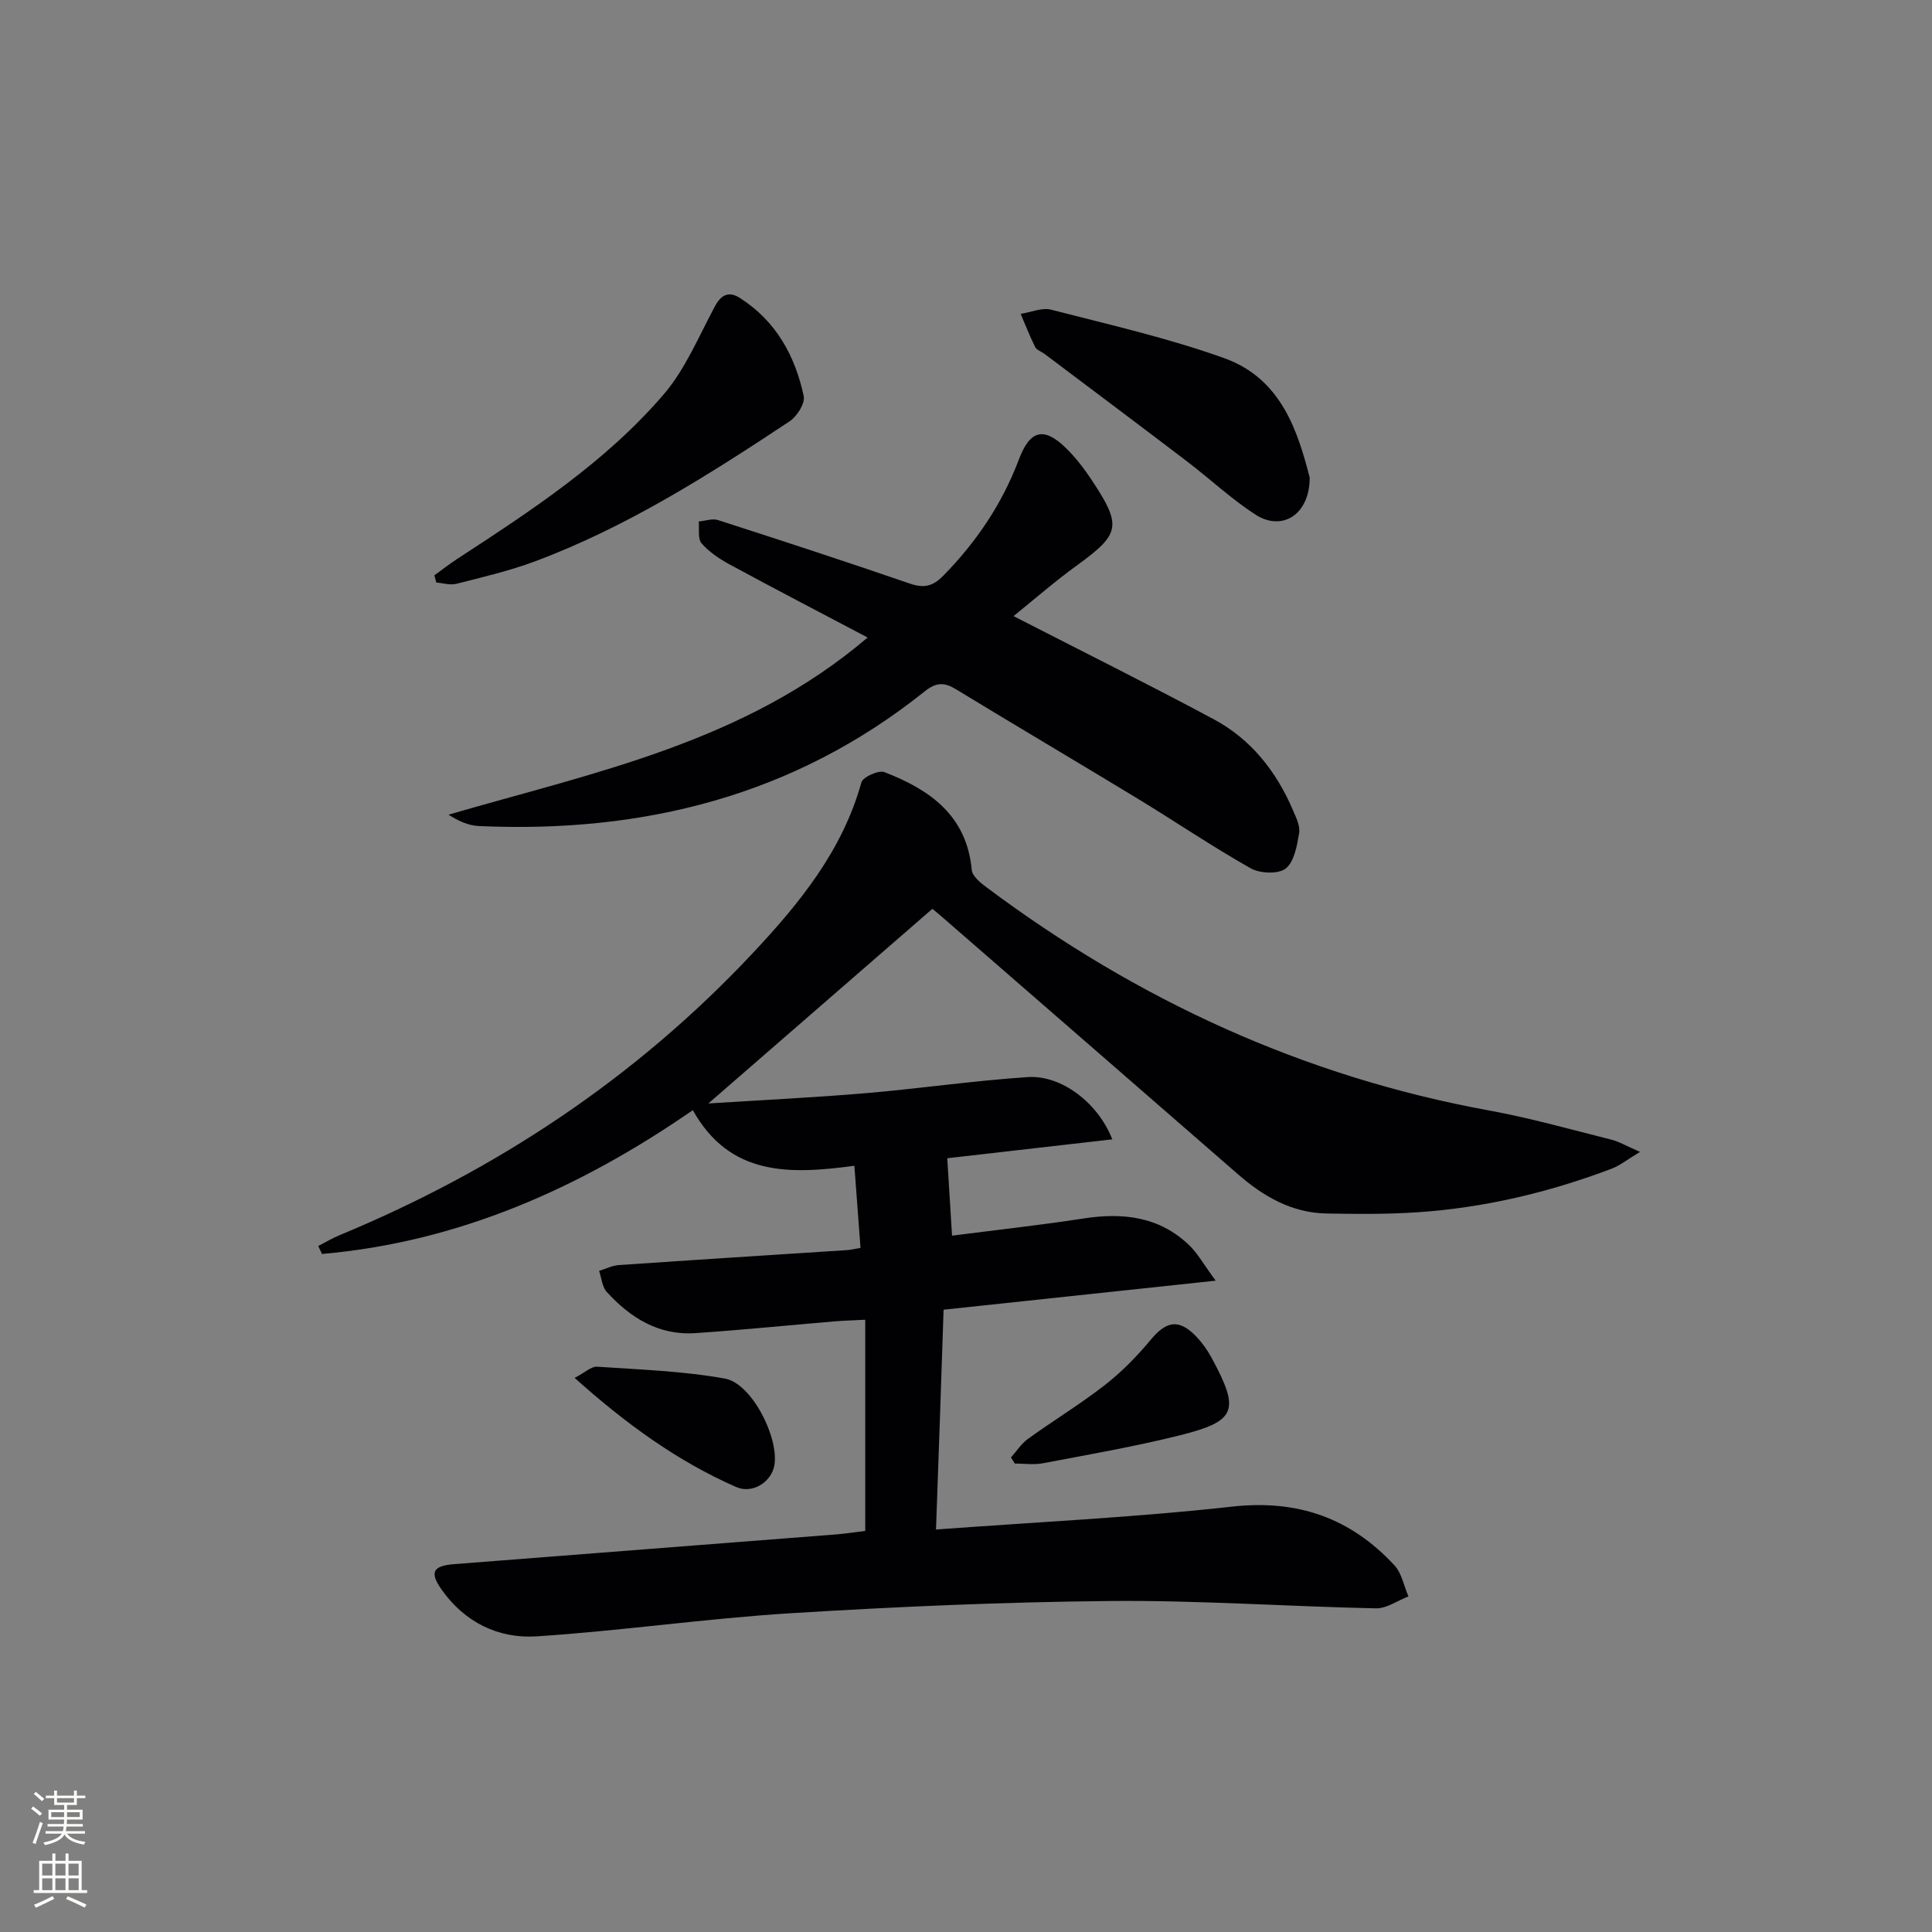 <svg enable-background="new 0 0 400 400" viewBox="0 0 400 400" xmlns="http://www.w3.org/2000/svg"><rect x="0" y="0" width="400" height="400" fill="#808080" stroke="none"/><g fill="#010103"><path d="m193.79 316.67c20.97-1.56 41.21-2.5 61.3-4.74 13.63-1.52 24.56 2.38 33.62 12.16 1.51 1.63 1.95 4.26 2.89 6.43-2.24.86-4.49 2.51-6.71 2.47-18.29-.38-36.58-1.68-54.87-1.52-22.1.2-44.22 1.17-66.29 2.53-17.56 1.09-35.04 3.64-52.6 4.79-7.94.52-14.96-2.91-19.75-9.75-2.45-3.5-1.77-4.85 2.62-5.2 26.35-2.06 52.7-4.09 79.05-6.15 2.14-.17 4.26-.51 6.09-.73 0-14.55 0-28.81 0-43.72-2.59.13-4.5.18-6.39.34-9.6.81-19.19 1.78-28.8 2.43-7.57.51-13.45-3.18-18.33-8.53-.96-1.05-1.07-2.88-1.58-4.36 1.36-.41 2.7-1.11 4.08-1.2 15.75-1.08 31.52-2.08 47.27-3.1.64-.04 1.27-.2 2.77-.45-.42-5.56-.82-11.04-1.27-17.01-13.49 1.82-25.78 2.16-33.45-11.51-23.39 16.17-48.49 27.3-76.77 29.77-.26-.55-.52-1.1-.78-1.65 1.43-.73 2.82-1.57 4.3-2.19 32.59-13.49 61.4-32.59 85.58-58.36 9.7-10.33 18.65-21.28 22.57-35.43.31-1.12 3.57-2.59 4.77-2.13 9.38 3.62 17.05 8.96 18.08 20.25.12 1.26 1.72 2.6 2.93 3.5 31.22 23.38 65.75 39.3 104.27 46.32 8.48 1.55 16.81 3.91 25.18 6.01 1.66.42 3.2 1.34 5.98 2.55-2.67 1.6-4.17 2.83-5.89 3.48-12.96 4.91-26.36 8.09-40.2 9.02-6.26.42-12.57.37-18.86.25-7.18-.14-13.02-3.53-18.3-8.13-20.46-17.82-40.95-35.61-61.43-53.42-.61-.53-1.25-1.04-1.83-1.53-15.28 13.28-30.41 26.42-46.38 40.3 11.16-.71 21.83-1.22 32.46-2.12 11.24-.95 22.43-2.6 33.68-3.34 6.93-.45 14.52 5.29 17.49 12.89-11.83 1.36-23.37 2.68-34.17 3.91.34 5.5.65 10.48.99 16.03 8.96-1.15 18.13-2.16 27.25-3.56 8.15-1.26 15.65-.4 21.83 5.52 1.78 1.71 3.02 3.99 5.5 7.36-19.78 2.11-37.86 4.04-56.33 6.01-.49 15.15-1.02 30.04-1.57 45.51z"/><path d="m209.84 127.56c14.3 7.34 27.97 14.13 41.43 21.34 7.74 4.14 12.99 10.81 16.43 18.86.65 1.51 1.52 3.27 1.27 4.74-.44 2.6-1 5.91-2.78 7.32-1.52 1.2-5.32 1.04-7.25-.05-7.96-4.49-15.54-9.64-23.35-14.39-12.51-7.6-25.12-15.03-37.62-22.65-2.45-1.5-4.12-1.51-6.52.41-27.03 21.65-58.32 29.42-92.37 27.88-2.1-.1-4.16-1.03-6.22-2.35 30.27-8.81 61.32-14.96 86.77-36.68-9.77-5.15-19.18-10.04-28.5-15.09-2.15-1.16-4.3-2.6-5.88-4.41-.83-.95-.43-2.98-.59-4.52 1.34-.12 2.81-.67 3.98-.3 13.26 4.27 26.51 8.6 39.69 13.14 2.91 1 4.76.63 6.96-1.61 6.86-6.99 12.19-14.88 15.65-24.05 2.31-6.13 5.17-6.87 9.79-2.35 2 1.96 3.75 4.25 5.3 6.59 6.32 9.55 5.91 11.15-3.13 17.72-4.54 3.29-8.77 6.99-13.06 10.45z"/><path d="m89.93 119.11c1.57-1.13 3.09-2.32 4.71-3.38 15.35-10.02 30.76-20.07 42.78-34.09 4.5-5.25 7.26-12.02 10.59-18.21 1.33-2.48 2.93-3.18 5.19-1.73 7.44 4.75 11.42 11.95 13.2 20.3.32 1.51-1.39 4.22-2.92 5.23-16.78 11.12-33.78 21.93-52.76 29.01-5.26 1.96-10.78 3.24-16.23 4.63-1.28.33-2.77-.15-4.16-.26-.14-.51-.27-1.01-.4-1.5z"/><path d="m271.16 98.87c-.01 7.82-5.81 11.17-11.2 7.69-5.01-3.23-9.41-7.38-14.17-11.01-9.79-7.46-19.64-14.83-29.48-22.24-.66-.5-1.66-.81-1.99-1.46-1.12-2.23-2.02-4.57-3-6.87 2.11-.32 4.41-1.35 6.31-.86 12.03 3.1 24.22 5.86 35.88 10.05 11.87 4.27 15.21 15.31 17.65 24.7z"/><path d="m209.31 301.75c1.16-1.3 2.14-2.85 3.52-3.85 5.26-3.79 10.83-7.18 15.94-11.16 3.47-2.71 6.63-5.93 9.45-9.33 3.26-3.93 5.86-4.42 9.44-.71 1.25 1.3 2.33 2.84 3.19 4.42 5.92 10.95 5.18 13.12-6.71 16.08-9.32 2.32-18.81 3.96-28.26 5.76-1.86.35-3.85.05-5.78.05-.26-.41-.53-.83-.79-1.26z"/><path d="m118.97 285.28c2.2-1.15 3.47-2.4 4.64-2.32 8.85.6 17.78.9 26.48 2.46 5.54.99 11.16 12.13 10.25 17.88-.54 3.4-4.42 6.11-7.95 4.56-12.19-5.36-22.82-13.09-33.42-22.58z"/></g><path d="m6.44 374.46.42-.45c.65.47 1.27.95 1.85 1.44l-.45.49c-.65-.56-1.25-1.06-1.82-1.48m.93 7.33-.63-.26c.55-1.36 1.05-2.8 1.53-4.33.19.1.38.19.59.27-.47 1.29-.96 2.73-1.49 4.32m-.38-10.38.44-.42c.43.34 1.01.82 1.74 1.44l-.49.49c-.53-.51-1.09-1.01-1.69-1.51m2.5.35h1.72v-1.04h.59v1.04h3.52v-1.04h.59v1.04h1.75v.53h-1.75v1.42h-2.03v.97h3.22v2.03h-3.24c0 .35-.01.66-.03.93h3.32v.53h-3.37c-.03.27-.08.58-.15.94h3.96v.53h-3.71c.67.92 1.93 1.48 3.79 1.68-.13.24-.23.44-.29.59-2.13-.38-3.48-1.08-4.04-2.12-.43.97-1.77 1.72-4.03 2.23-.09-.19-.2-.37-.33-.55 2.1-.42 3.37-1.03 3.81-1.83h-3.36v-.53h3.58c.08-.29.13-.61.16-.94h-3.33v-.53h3.39c.02-.27.04-.58.04-.93h-3.23v-2.03h3.25v-.97h-2.07v-1.42h-1.73zm1.12 3.44v1h2.65c.01-.3.02-.44.01-.4v-.25-.35zm1.19-2h3.52v-.91h-3.52zm4.71 2h-2.63v.59c0 .15-.01.28-.01.4h2.64z" fill="#fbfcfa"/><path d="m13.56 383.74h.63v1.52h2.72v6.07h1.13v.6h-11.06v-.6h1.13v-6.07h2.73v-1.52h.63v1.52h2.1v-1.52zm-2.69 8.83.38.56c-1.24.63-2.53 1.25-3.85 1.85-.1-.21-.21-.42-.34-.63 1.37-.55 2.63-1.15 3.81-1.78m-2.13-4.27h2.1v-2.45h-2.1zm0 3.04h2.1v-2.46h-2.1zm2.72-3.04h2.1v-2.45h-2.1zm0 3.04h2.1v-2.46h-2.1zm6.07 3.6c-1.41-.71-2.7-1.3-3.86-1.78l.35-.56c1.45.62 2.75 1.19 3.88 1.72zm-1.25-9.09h-2.1v2.45h2.1zm-2.09 5.49h2.1v-2.46h-2.1z" fill="#fbfcfa"/></svg>